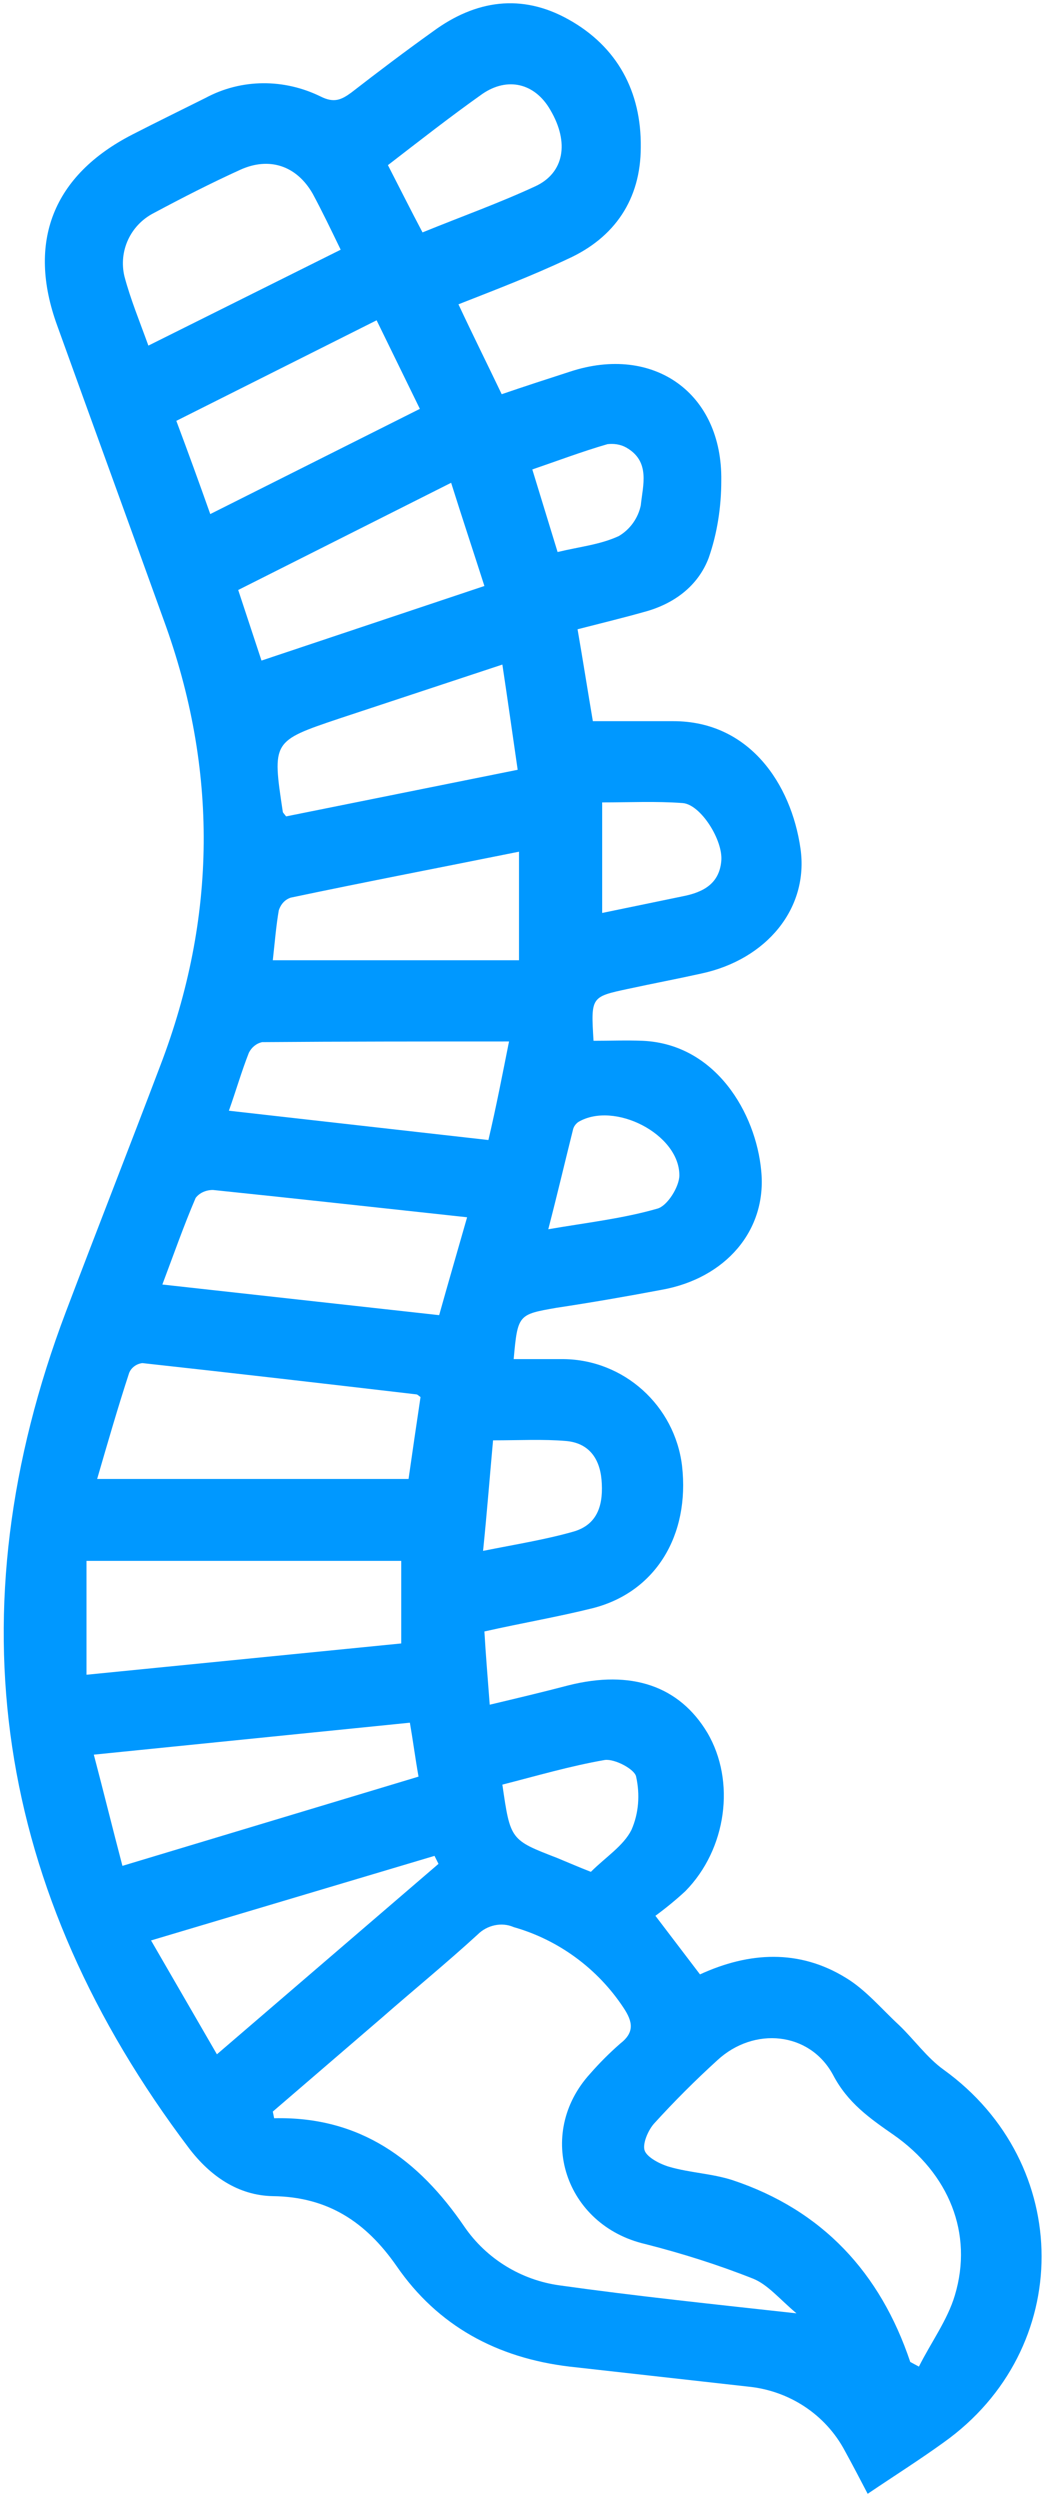 <?xml version="1.0" encoding="utf-8"?>
<!-- Generator: Adobe Illustrator 26.0.0, SVG Export Plug-In . SVG Version: 6.00 Build 0)  -->
<svg version="1.1" id="Layer_1" xmlns="http://www.w3.org/2000/svg" xmlns:xlink="http://www.w3.org/1999/xlink" x="0px" y="0px"
	 viewBox="0 0 156.9 375.4" style="enable-background:new 0 0 156.9 375.4;" xml:space="preserve">
<style type="text/css">
	.st0{fill:#0098FF;}
</style>
<path class="st0" d="M68.9,45.7c2.2,4.7,4.3,8.9,6.5,13.5c3.5-1.2,6.9-2.3,10.3-3.4c12.5-4.1,22.9,3.2,22.7,16.4
	c0,3.9-0.6,7.9-1.9,11.6c-1.6,4.2-5.2,6.9-9.7,8.1c-3.2,0.9-6.5,1.7-10,2.6c0.8,4.6,1.5,9.1,2.3,13.8h12.1
	c11.4,0,17.7,9.4,19.1,19.1c1.3,9-5.1,16.7-14.9,18.8c-3.6,0.8-7.3,1.5-11,2.3c-5.6,1.2-5.6,1.2-5.2,7.8c2.4,0,4.9-0.1,7.4,0
	c11,0.5,17,10.9,17.8,19.5c0.9,9-5.4,16.2-15,17.9c-5.3,1-10.5,1.9-15.8,2.7c-5.7,1-5.8,1-6.4,7.7c2.5,0,5,0,7.5,0
	c9.1,0.1,16.7,7,17.8,16c1.2,10.5-4,19-13.4,21.4c-5.2,1.3-10.5,2.2-16.3,3.5c0.2,3.5,0.5,7,0.8,11c4.2-1,8-1.9,11.8-2.9
	c9.5-2.4,16.7,0.1,20.9,7.1c4.3,7.3,2.9,17.5-3.3,23.8c-1.4,1.3-3,2.6-4.5,3.7l6.7,8.8c7.4-3.4,14.9-3.8,21.9,0.5
	c3,1.8,5.4,4.7,8,7.1c2.3,2.2,4.2,4.9,6.7,6.7c19.6,14.1,19.7,42,0,56c-3.6,2.6-7.4,5-11.4,7.7c-1.2-2.3-2.3-4.4-3.4-6.4
	c-2.9-5.5-8.4-9.1-14.6-9.7c-8.9-1-17.9-2-26.8-3c-10.9-1.3-19.8-6.1-26-15.1c-4.6-6.6-10.3-10.4-18.6-10.5c-5.2-0.1-9.4-3-12.6-7.2
	C-0.7,284.1-7.2,242.2,9.9,197c4.7-12.4,9.5-24.6,14.2-37c8.5-22.2,8.7-44.5,0.5-66.9C19.3,78.4,13.9,63.6,8.6,48.9
	C4,36.3,8,26.3,19.9,20.2c3.7-1.9,7.4-3.7,11-5.5c5.4-2.9,11.8-2.9,17.3-0.2c2,1,3.1,0.5,4.6-0.6c4-3.1,8.1-6.2,12.3-9.2
	C71.5,0,78.4-1,85.4,2.9C92.8,7,96.4,13.8,96.3,22.1c0,7.8-3.9,13.6-11,16.8C80,41.4,74.5,43.5,68.9,45.7z M41,317.1l0.2,1
	c12.9-0.3,21.7,6.2,28.6,16.3c3.3,4.8,8.5,8,14.3,8.8c11.4,1.6,22.9,2.8,35.6,4.2c-2.6-2.2-4.3-4.3-6.5-5.2
	c-5.3-2.1-10.7-3.8-16.2-5.2c-12.1-2.8-16.6-16.5-8.3-25.6c1.4-1.6,2.9-3.1,4.5-4.5c2.2-1.7,1.9-3.3,0.5-5.4
	c-3.9-5.9-9.8-10.2-16.5-12.1c-1.8-0.8-4-0.3-5.4,1.1c-4.7,4.3-9.6,8.3-14.4,12.5L41,317.1z M136.8,354.7l1.3,0.7
	c1.8-3.6,4.3-7,5.4-10.7c2.8-9.3-0.9-18.3-9.2-24.1c-3.6-2.5-6.9-4.8-9.1-9c-3.5-6.5-11.9-7.3-17.4-2.2c-3.3,3-6.5,6.2-9.5,9.5
	c-0.9,1-1.8,3.1-1.4,4.1s2.3,2,3.7,2.4c3.1,0.9,6.4,1,9.5,2C123.6,331.9,132.3,341.3,136.8,354.7L136.8,354.7z M13,251.5l47.3-4.7
	v-12.4H13V251.5z M61.4,222.1c0.6-4.2,1.2-8.3,1.8-12.3c-0.4-0.3-0.5-0.4-0.6-0.4c-13.7-1.6-27.5-3.2-41.2-4.7
	c-0.9,0.1-1.7,0.7-2,1.5c-1.7,5.2-3.2,10.4-4.8,15.9L61.4,222.1z M66,197.5c1.4-5,2.8-9.8,4.2-14.7c-13-1.4-25.6-2.8-38.2-4.1
	c-1,0-2,0.4-2.6,1.2c-1.8,4.2-3.3,8.5-5,13L66,197.5z M62.9,266.8c-0.5-2.8-0.8-5.2-1.3-8.1l-47.5,4.8c1.5,5.7,2.8,11,4.3,16.7
	L62.9,266.8z M51.2,37.5c-1.5-3.1-2.8-5.8-4.2-8.4c-2.4-4.2-6.5-5.6-10.9-3.6s-8.7,4.2-13,6.5c-3.5,1.8-5.3,5.7-4.4,9.5
	c0.9,3.4,2.3,6.8,3.6,10.4L51.2,37.5z M26.5,63.2c1.8,4.8,3.4,9.2,5.1,14l31.5-15.8c-2.2-4.5-4.3-8.8-6.5-13.3L26.5,63.2z
	 M76.5,156.4c-12.7,0-24.9,0-37.1,0.1c-0.9,0.2-1.6,0.8-2,1.6c-1.1,2.8-1.9,5.6-3,8.7l39,4.4C74.6,166.1,75.5,161.4,76.5,156.4z
	 M43,122.6l34.8-7c-0.8-5.5-1.5-10.5-2.3-15.8L51,107.9c-10.1,3.4-10.1,3.4-8.5,14C42.5,122,42.6,122.1,43,122.6z M67.8,72.5
	L35.8,88.6l3.5,10.6L72.8,88C71.1,82.7,69.5,77.9,67.8,72.5z M41,144.2h37v-16.3c-11.4,2.3-22.9,4.5-34.3,6.9
	c-0.9,0.3-1.5,1-1.8,1.9C41.5,139,41.3,141.5,41,144.2z M65.9,279.9l-0.6-1.2l-42.6,12.7l9.9,17.1L65.9,279.9z M58.3,24.8
	c1.8,3.5,3.4,6.7,5.2,10.1c5.9-2.4,11.5-4.4,16.9-6.9c4.4-2,5.2-6.6,2.3-11.5c-2.3-4-6.4-5-10.2-2.4C67.7,17.5,63.1,21.1,58.3,24.8z
	 M88.8,281.1c2.2-2.2,4.9-3.9,6.1-6.3c1.1-2.5,1.3-5.3,0.7-8c-0.2-1.1-3.2-2.7-4.7-2.5c-5.2,0.9-10.3,2.4-15.4,3.7
	c1.2,8.3,1.2,8.3,8.2,11C85.4,279.7,87,280.4,88.8,281.1L88.8,281.1z M90.5,137.1c4.4-0.9,8.2-1.7,12.1-2.5c3.1-0.6,5.5-1.9,5.8-5.3
	c0.3-3.1-3.1-8.5-5.8-8.7c-4-0.3-8.1-0.1-12.1-0.1L90.5,137.1z M72.6,232.9c5-1,9.4-1.7,13.6-2.9c3.8-1.1,4.5-4.3,4.2-7.8
	c-0.3-3.3-2-5.5-5.3-5.8c-3.5-0.3-7.1-0.1-11-0.1C73.6,221.8,73.2,227,72.6,232.9z M82.4,184.6c5.8-1,11.2-1.6,16.4-3.1
	c1.5-0.4,3.3-3.3,3.3-5c0-6.2-9.8-11.2-15.2-8c-0.4,0.3-0.7,0.7-0.8,1.2C84.9,174.5,83.8,179.2,82.4,184.6z M83.8,82.9
	c3.3-0.8,6.4-1.1,9.2-2.4c1.7-1,2.9-2.7,3.3-4.6c0.3-3,1.5-6.6-2.2-8.7c-0.9-0.5-1.9-0.6-2.8-0.5c-3.8,1.1-7.5,2.5-11.3,3.8
	L83.8,82.9z"/>
</svg>
